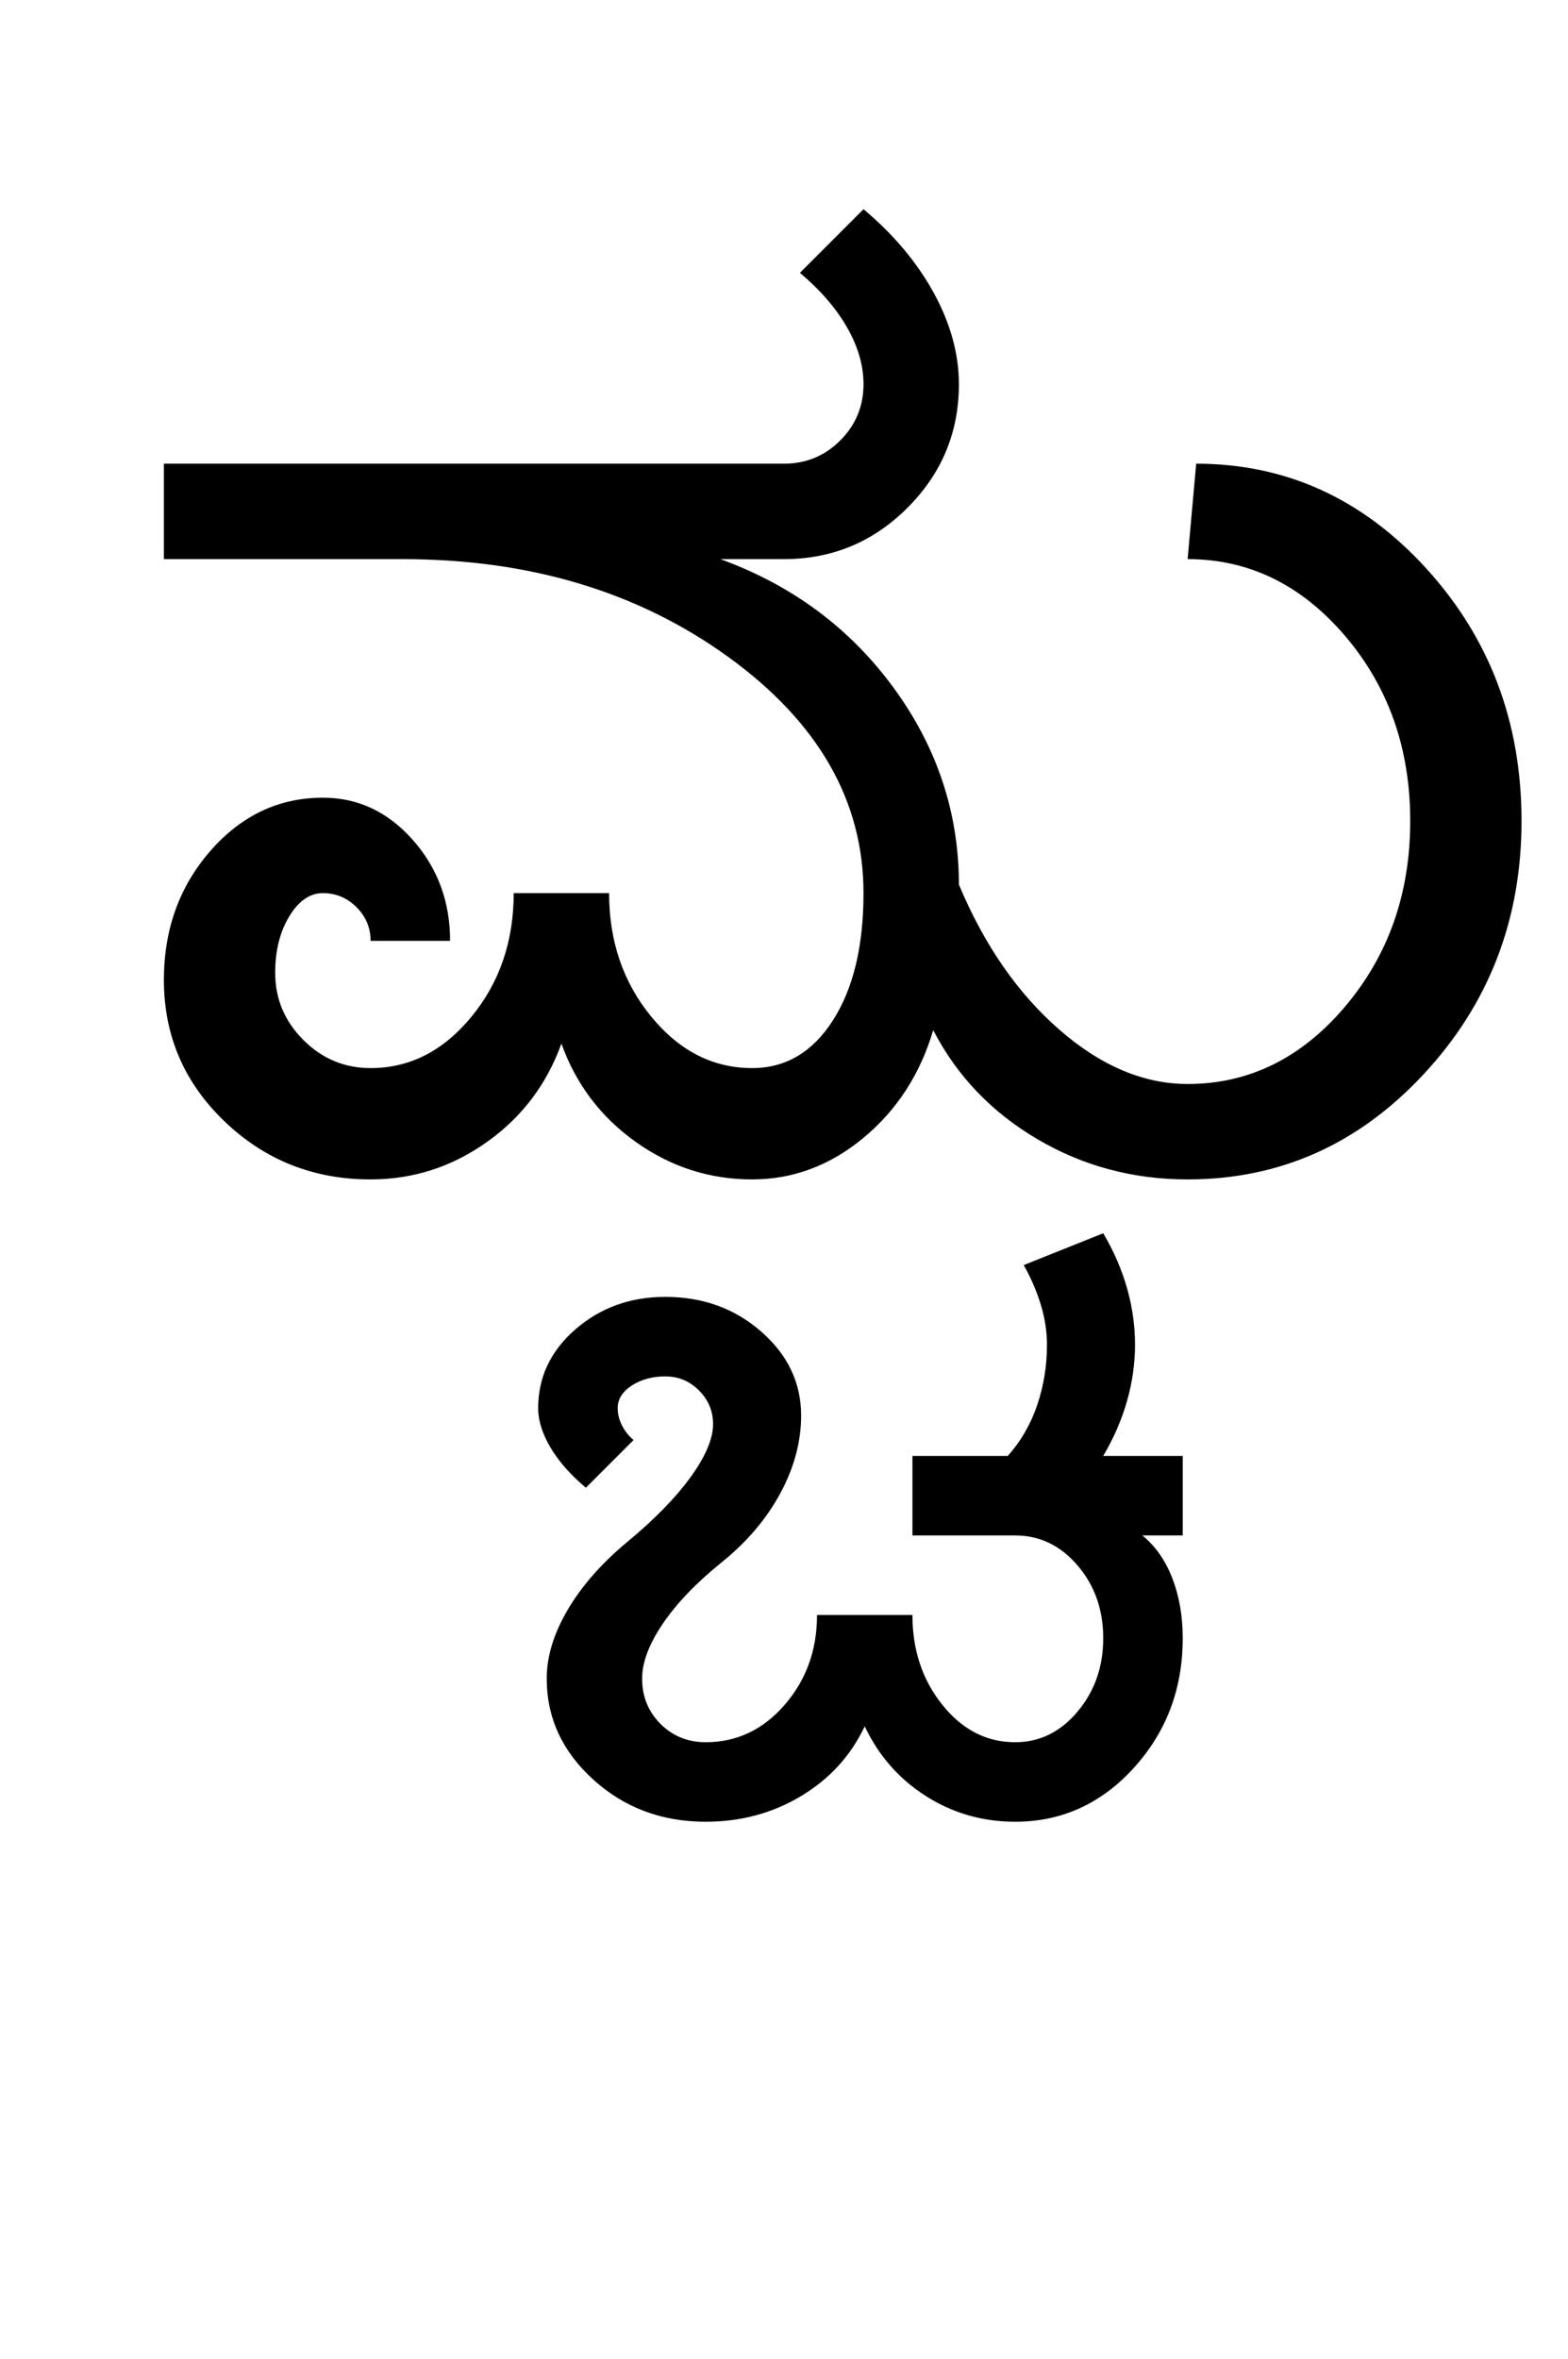 <?xml version="1.0" encoding="UTF-8"?>
<svg xmlns="http://www.w3.org/2000/svg" xmlns:xlink="http://www.w3.org/1999/xlink" width="320.5pt" height="482pt" viewBox="0 0 320.5 482" version="1.1">
<defs>
<g>
<symbol overflow="visible" id="glyph0-0">
<path style="stroke:none;" d="M 25 0 L 25 -175 L 175 -175 L 175 0 Z M 37.5 -12.5 L 162.5 -12.5 L 162.5 -162.5 L 37.5 -162.5 Z M 37.5 -12.5 "/>
</symbol>
<symbol overflow="visible" id="glyph0-1">
<path style="stroke:none;" d="M 17.5 -126.75 L 17.5 -146.25 L 144.25 -146.25 C 148.75 -146.25 152.582 -147.832 155.75 -151 C 158.914 -154.164 160.5 -158 160.5 -162.5 C 160.5 -166.332 159.375 -170.207 157.125 -174.125 C 154.875 -178.039 151.664 -181.75 147.5 -185.25 L 160.5 -198.25 C 166.664 -193.082 171.457 -187.375 174.875 -181.125 C 178.289 -174.875 180 -168.664 180 -162.5 C 180 -152.664 176.5 -144.25 169.5 -137.25 C 162.5 -130.25 154.082 -126.75 144.25 -126.75 L 131.25 -126.75 C 145.914 -121.414 157.707 -112.664 166.625 -100.5 C 175.539 -88.332 180 -74.914 180 -60.25 C 185.164 -47.914 192 -38.039 200.5 -30.625 C 209 -23.207 217.75 -19.5 226.75 -19.5 C 239.25 -19.5 249.957 -24.75 258.875 -35.25 C 267.789 -45.75 272.25 -58.414 272.25 -73.25 C 272.25 -88.082 267.789 -100.707 258.875 -111.125 C 249.957 -121.539 239.25 -126.75 226.75 -126.75 L 228.5 -146.25 C 246.832 -146.25 262.5 -139.125 275.5 -124.875 C 288.5 -110.625 295 -93.414 295 -73.25 C 295 -53.082 288.332 -35.832 275 -21.5 C 261.664 -7.164 245.582 0 226.75 0 C 215.582 0 205.332 -2.75 196 -8.25 C 186.664 -13.75 179.582 -21.164 174.75 -30.5 C 172.082 -21.5 167.332 -14.164 160.5 -8.5 C 153.664 -2.832 146.082 0 137.75 0 C 129.082 0 121.164 -2.539 114 -7.625 C 106.832 -12.707 101.75 -19.414 98.75 -27.75 C 95.75 -19.414 90.664 -12.707 83.5 -7.625 C 76.332 -2.539 68.414 0 59.75 0 C 48.082 0 38.125 -3.957 29.875 -11.875 C 21.625 -19.789 17.5 -29.414 17.5 -40.75 C 17.5 -51.082 20.664 -59.875 27 -67.125 C 33.332 -74.375 41 -78 50 -78 C 57.164 -78 63.289 -75.125 68.375 -69.375 C 73.457 -63.625 76 -56.75 76 -48.75 L 59.75 -48.75 C 59.75 -51.414 58.789 -53.707 56.875 -55.625 C 54.957 -57.539 52.664 -58.5 50 -58.5 C 47.332 -58.5 45.039 -56.914 43.125 -53.75 C 41.207 -50.582 40.25 -46.75 40.25 -42.25 C 40.25 -36.914 42.164 -32.332 46 -28.5 C 49.832 -24.664 54.414 -22.75 59.75 -22.75 C 67.75 -22.75 74.625 -26.25 80.375 -33.25 C 86.125 -40.25 89 -48.664 89 -58.5 L 108.5 -58.5 C 108.5 -48.664 111.375 -40.25 117.125 -33.25 C 122.875 -26.25 129.75 -22.75 137.75 -22.75 C 144.582 -22.75 150.082 -26 154.25 -32.5 C 158.414 -39 160.5 -47.664 160.5 -58.5 C 160.5 -77.332 151.289 -93.414 132.875 -106.75 C 114.457 -120.082 92.25 -126.75 66.25 -126.75 Z M 17.5 -126.75 "/>
</symbol>
<symbol overflow="visible" id="glyph0-2">
<path style="stroke:none;" d="M -56.75 102.5 C -56.75 98 -55.332 93.332 -52.5 88.5 C -49.664 83.664 -45.664 79.082 -40.5 74.75 C -34.832 70.082 -30.457 65.625 -27.375 61.375 C -24.289 57.125 -22.75 53.5 -22.75 50.5 C -22.75 47.832 -23.707 45.539 -25.625 43.625 C -27.539 41.707 -29.832 40.75 -32.5 40.75 C -35.164 40.75 -37.457 41.375 -39.375 42.625 C -41.289 43.875 -42.25 45.414 -42.25 47.25 C -42.25 48.414 -41.957 49.582 -41.375 50.75 C -40.789 51.914 -40 52.914 -39 53.75 L -48.75 63.5 C -51.914 60.832 -54.332 58.082 -56 55.25 C -57.664 52.414 -58.5 49.75 -58.5 47.25 C -58.5 40.914 -55.957 35.539 -50.875 31.125 C -45.789 26.707 -39.664 24.5 -32.5 24.5 C -24.832 24.5 -18.289 26.875 -12.875 31.625 C -7.457 36.375 -4.75 42.082 -4.75 48.75 C -4.75 54.082 -6.164 59.375 -9 64.625 C -11.832 69.875 -15.832 74.582 -21 78.75 C -26.164 82.914 -30.164 87.082 -33 91.25 C -35.832 95.414 -37.25 99.164 -37.25 102.5 C -37.25 106.164 -36 109.25 -33.5 111.75 C -31 114.25 -27.914 115.5 -24.25 115.5 C -17.914 115.5 -12.539 112.957 -8.125 107.875 C -3.707 102.789 -1.5 96.664 -1.5 89.5 L 18 89.5 C 18 96.664 20.039 102.789 24.125 107.875 C 28.207 112.957 33.164 115.5 39 115.5 C 44 115.5 48.25 113.414 51.75 109.25 C 55.25 105.082 57 100.082 57 94.25 C 57 88.414 55.25 83.457 51.75 79.375 C 48.25 75.289 44 73.25 39 73.25 L 18 73.25 L 18 57 L 37.5 57 C 40.164 54 42.164 50.539 43.5 46.625 C 44.832 42.707 45.5 38.582 45.5 34.25 C 45.5 31.582 45.082 28.875 44.25 26.125 C 43.414 23.375 42.25 20.664 40.75 18 L 57 11.5 C 59.164 15.164 60.789 18.914 61.875 22.75 C 62.957 26.582 63.5 30.414 63.5 34.25 C 63.5 38.082 62.957 41.914 61.875 45.75 C 60.789 49.582 59.164 53.332 57 57 L 73.25 57 L 73.25 73.25 L 65 73.25 C 67.664 75.414 69.707 78.332 71.125 82 C 72.539 85.664 73.25 89.75 73.25 94.25 C 73.25 104.582 69.914 113.414 63.25 120.75 C 56.582 128.082 48.5 131.75 39 131.75 C 32.332 131.75 26.25 130 20.75 126.5 C 15.25 123 11.082 118.25 8.25 112.25 C 5.414 118.25 1.082 123 -4.75 126.5 C -10.582 130 -17.082 131.75 -24.25 131.75 C -33.25 131.75 -40.914 128.875 -47.25 123.125 C -53.582 117.375 -56.75 110.5 -56.75 102.5 Z M -56.75 102.5 "/>
</symbol>
</g>
</defs>
<g id="surface1">
<rect x="0" y="0" width="320.5" height="482" style="fill:rgb(100%,100%,100%);fill-opacity:1;stroke:none;"/>
<g style="fill:rgb(0%,0%,0%);fill-opacity:1;">
  <use xlink:href="#glyph0-1" x="16" y="241"/>
  <use xlink:href="#glyph0-2" x="168.5" y="240.5"/>
</g>
</g>
</svg>
